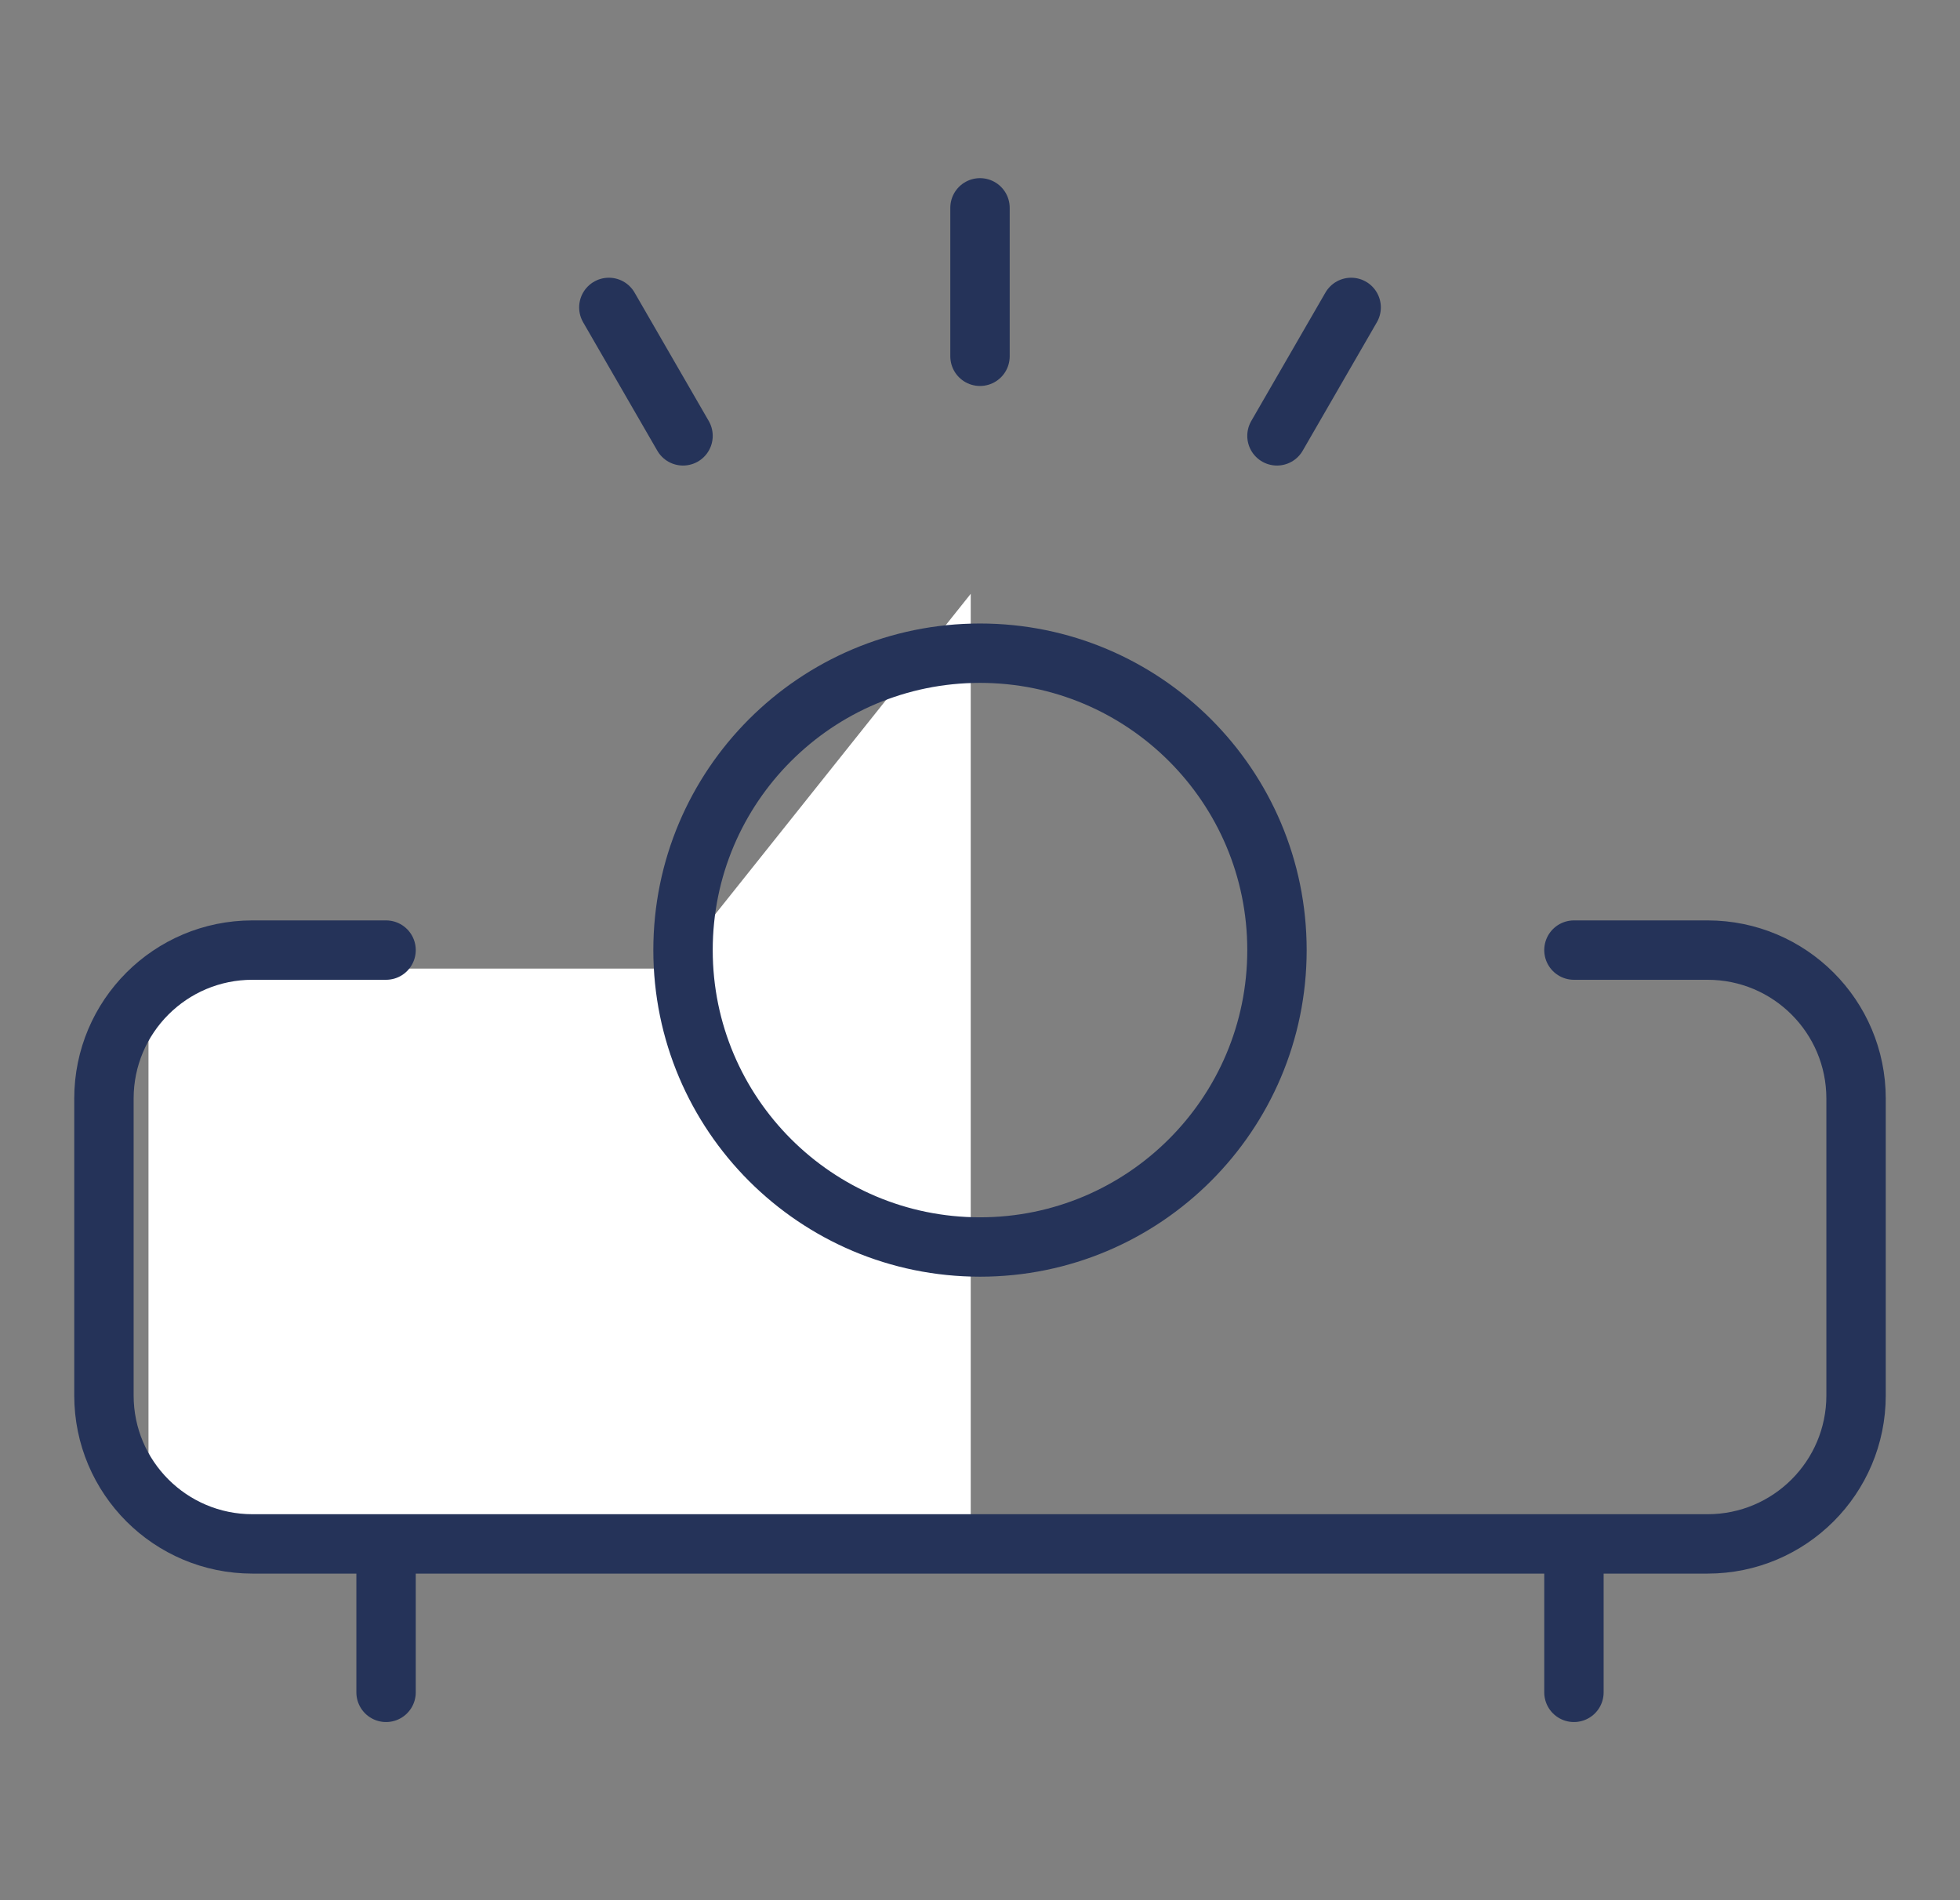 <svg width="33" height="32" viewBox="0 0 33 32" fill="none" xmlns="http://www.w3.org/2000/svg">
<rect x="0" y="0" width="33" height="32" fill="#808080" stroke="none"/>
<path d="M16.344 10V26.469L2.5 25.812V16.312H11.312L16.344 10Z" fill="white"/>
<path d="M16.5 21C19.261 21 21.5 18.761 21.5 16C21.5 13.239 19.261 11 16.5 11C13.739 11 11.5 13.239 11.5 16C11.5 18.761 13.739 21 16.5 21Z" stroke="#253359" stroke-miterlimit="10" stroke-linecap="round" stroke-linejoin="round"/>
<path d="M6.5 16H4.25C2.869 16 1.75 17.119 1.75 18.5V23.5C1.75 24.881 2.869 26 4.25 26H28.75C30.131 26 31.25 24.881 31.25 23.5V18.5C31.25 17.119 30.131 16 28.75 16H26.5M11.5 7.34L10.251 5.177M21.5 7.34L22.749 5.177M16.5 6V3.5M6.5 28.5V26M26.5 28.5V26" stroke="#253359" stroke-miterlimit="10" stroke-linecap="round" stroke-linejoin="round"/>
</svg>
